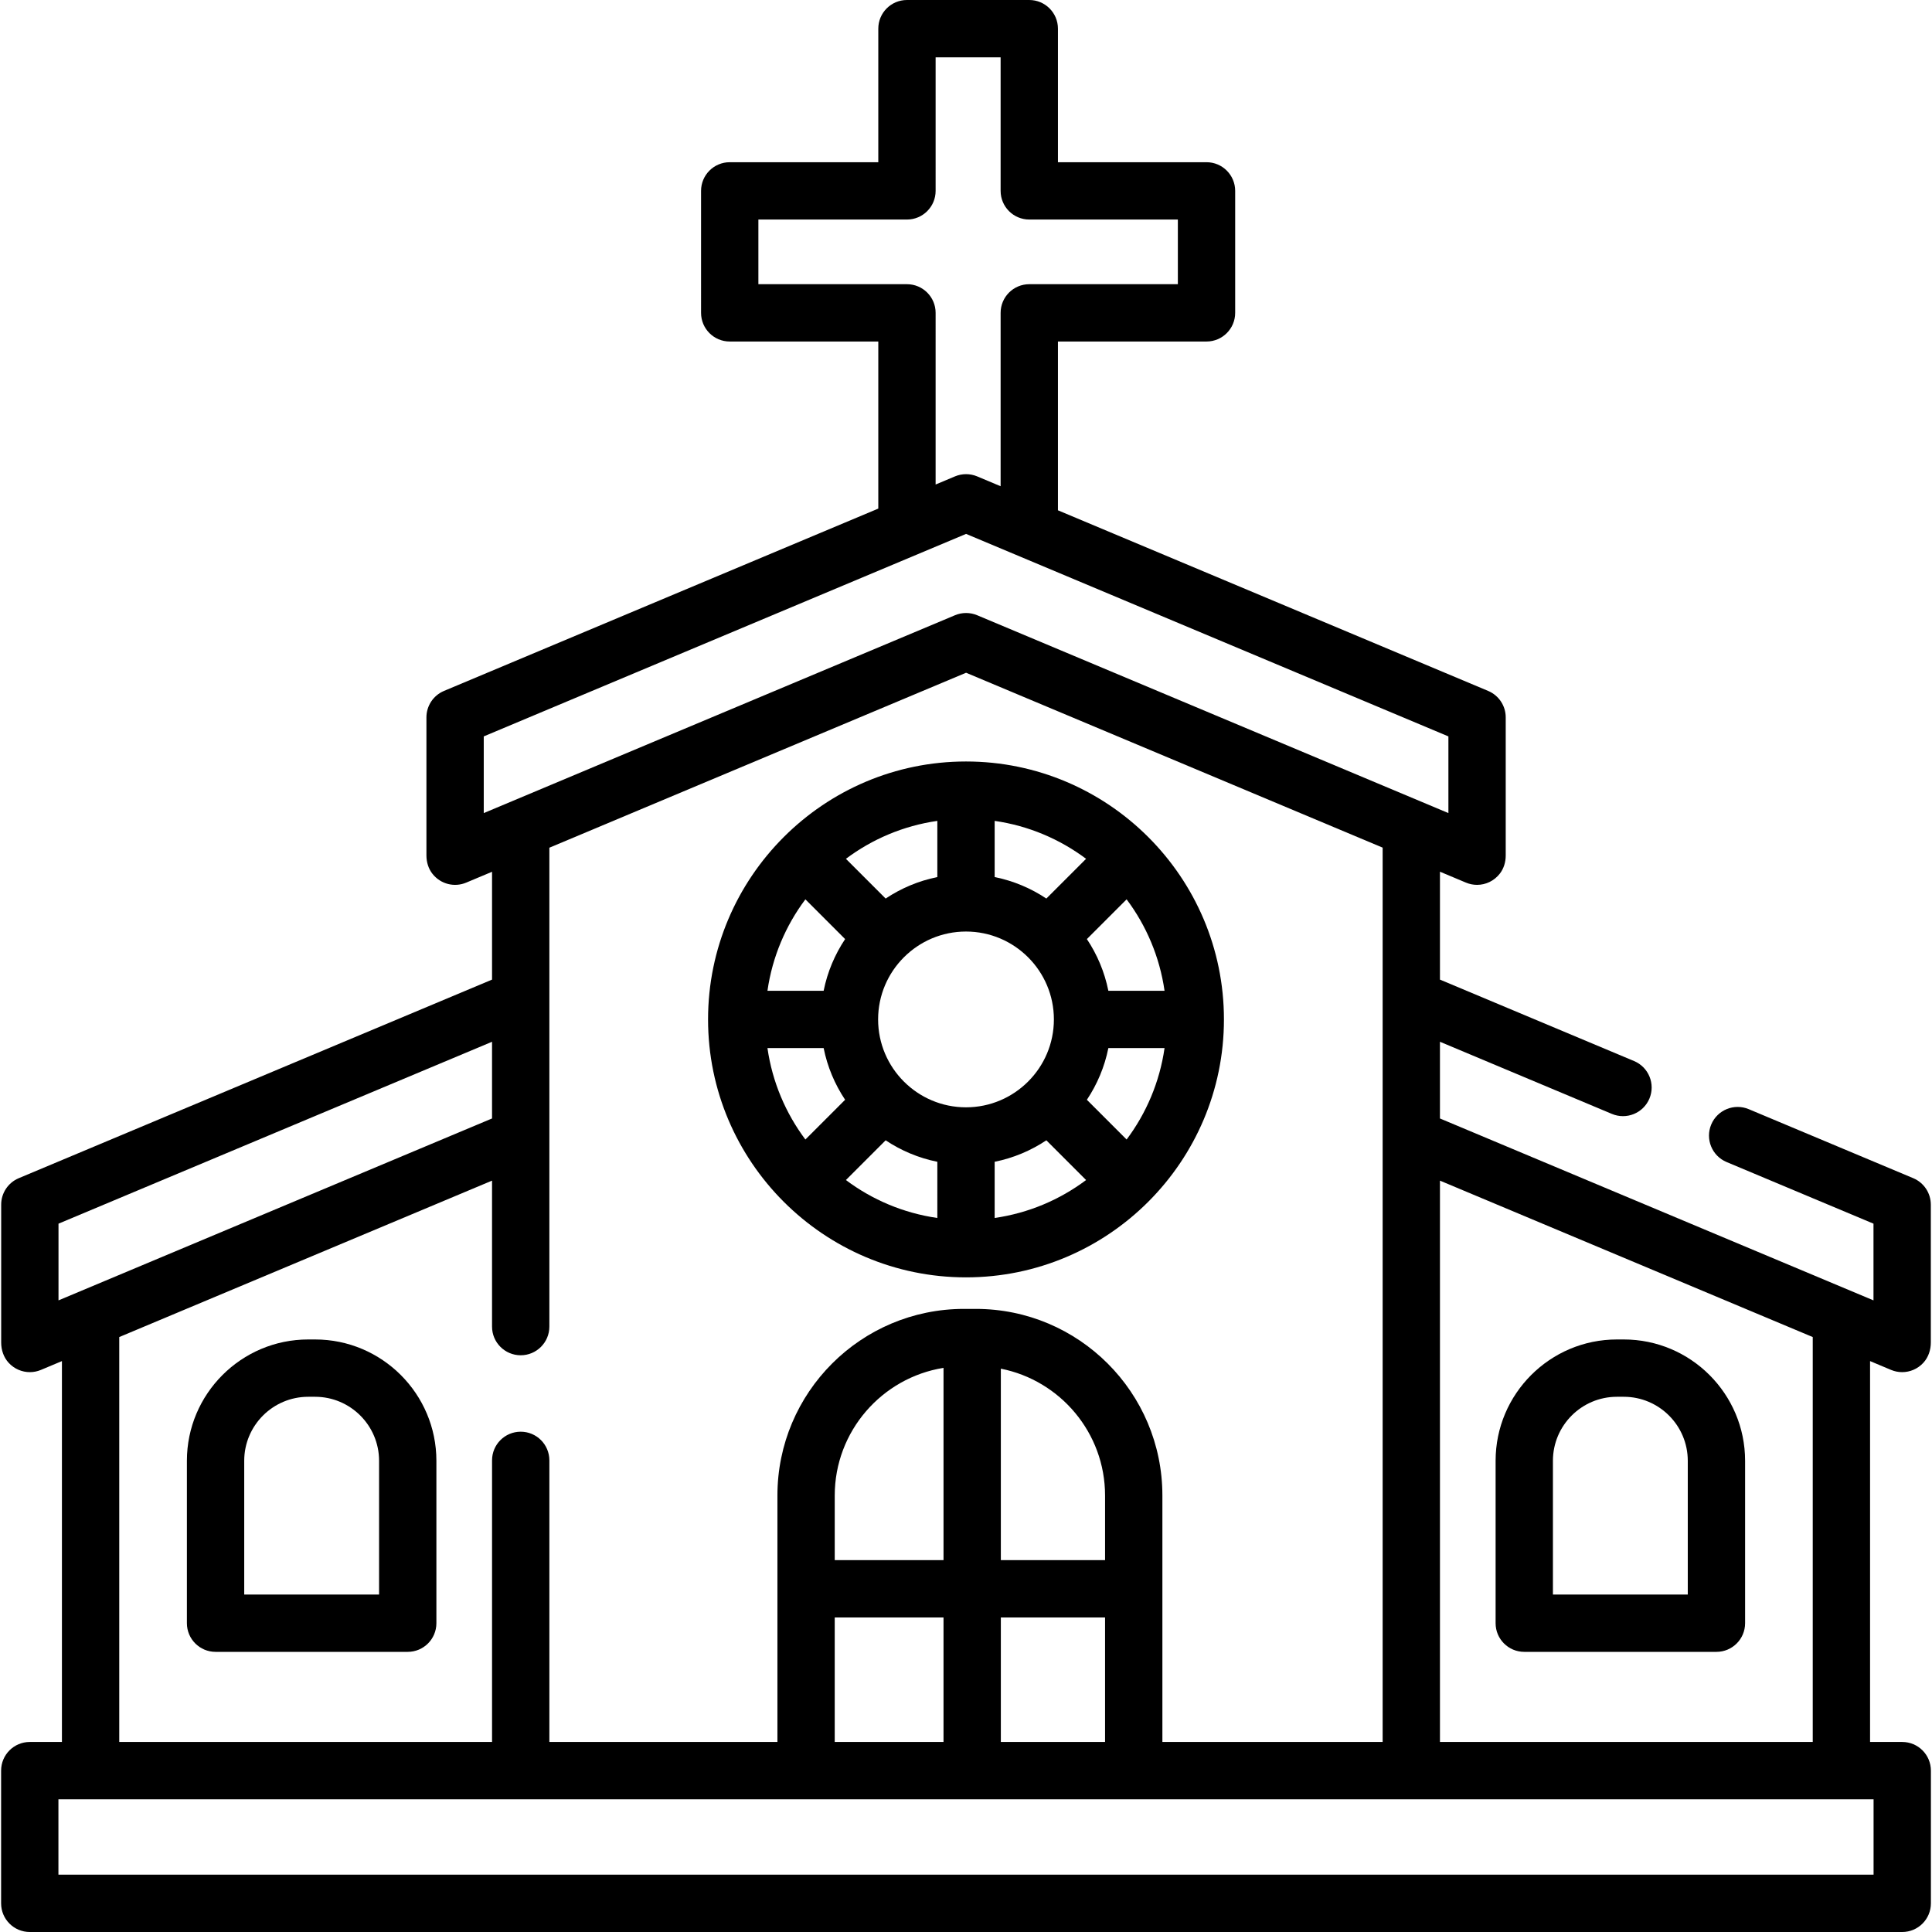<?xml version="1.0" encoding="iso-8859-1"?>
<!-- Generator: Adobe Illustrator 19.0.0, SVG Export Plug-In . SVG Version: 6.00 Build 0)  -->
<svg version="1.1" id="Capa_1" xmlns="http://www.w3.org/2000/svg" xmlns:xlink="http://www.w3.org/1999/xlink" x="0px" y="0px"
	 viewBox="0 0 512 512" style="enable-background:new 0 0 512 512;" xml:space="preserve">
<g>
	<g>
		<path d="M83.499,354.972h-1.819c-17.727,0-32.149,14.422-32.149,32.149v43.044c0,4.195,3.4,7.595,7.595,7.595h50.927
			c4.196,0,7.595-3.401,7.595-7.595v-43.044C115.649,369.394,101.227,354.972,83.499,354.972z M100.458,422.57H64.722v-35.449
			c0-9.351,7.608-16.959,16.959-16.959h1.819c9.35,0,16.959,7.607,16.959,16.959V422.57z"/>
	</g>
</g>
<g>
	<g>
		<path d="M430.318,354.972H428.5c-17.727,0-32.149,14.422-32.149,32.149v43.044c0,4.195,3.4,7.595,7.595,7.595h50.927
			c4.196,0,7.595-3.401,7.595-7.595v-43.044C462.468,369.394,448.046,354.972,430.318,354.972z M447.277,422.57h-35.736v-35.449
			c0-9.351,7.608-16.959,16.959-16.959h1.819c9.35,0,16.959,7.607,16.959,16.959V422.57z"/>
	</g>
</g>
<g>
	<g>
		<path d="M504.112,461.638h-8.525V360.705l5.566,2.335c0.945,0.396,1.942,0.591,2.937,0.591c2.065,0,4.11-0.842,5.612-2.472
			c1.334-1.447,1.984-3.399,1.984-5.366v-36.557c0-3.059-1.836-5.821-4.657-7.005l-43.593-18.29
			c-3.869-1.623-8.319,0.198-9.943,4.065c-1.622,3.868,0.197,8.319,4.065,9.942l38.936,16.337v20.327l-114.892-48.207v-20.327
			l45.57,19.12c3.869,1.623,8.319-0.197,9.943-4.065c1.622-3.867-0.197-8.319-4.065-9.942l-51.446-21.586v-28.596l6.893,2.894
			c0.945,0.397,1.944,0.592,2.939,0.592c2.287,0,4.549-1.031,6.074-3.025c1.036-1.354,1.522-3.052,1.522-4.757v-36.61
			c0-3.059-1.835-5.819-4.655-7.003l-114.012-47.867v-44.73h39.374c4.195,0,7.595-3.401,7.595-7.595V50.584
			c0-4.195-3.401-7.595-7.595-7.595h-39.374V7.595c0-4.195-3.401-7.595-7.595-7.595h-32.417c-4.195,0-7.595,3.401-7.595,7.595
			v35.394h-39.374c-4.195,0-7.595,3.401-7.595,7.595V82.91c0,4.195,3.401,7.595,7.595,7.595h39.374v44.275l-115.095,48.322
			c-2.82,1.184-4.655,3.944-4.655,7.003v36.582c0,1.761,0.513,3.516,1.608,4.895c2.198,2.772,5.853,3.615,8.928,2.322l6.852-2.876
			v28.578L4.97,312.232c-2.821,1.184-4.657,3.944-4.657,7.005v36.557c0,1.968,0.65,3.919,1.984,5.366
			c1.503,1.63,3.549,2.472,5.612,2.472c0.993,0,1.994-0.195,2.937-0.591l5.566-2.335v100.933H7.888
			c-4.195,0-7.595,3.401-7.595,7.595v35.171c0,4.195,3.401,7.595,7.595,7.595h496.224c4.195,0,7.595-3.401,7.595-7.595v-35.171
			C511.707,465.039,508.307,461.638,504.112,461.638z M381.603,312.88l98.793,41.452v107.306h-98.793V312.88z M200.98,75.315V58.18
			h39.374c4.196,0,7.595-3.401,7.595-7.595V15.191h17.226v35.394c0,4.195,3.4,7.595,7.595,7.595h39.374v17.135H272.77
			c-4.196,0-7.595,3.401-7.595,7.595v45.947l-6.214-2.609c-1.881-0.79-3.999-0.79-5.881,0l-5.131,2.154V82.91
			c0-4.195-3.401-7.595-7.595-7.595H200.98z M128.199,215.476v-20.322h0l127.822-53.665l127.821,53.665v20.322l-124.881-52.431
			c-1.881-0.79-3.999-0.79-5.881,0L128.199,215.476z M137.991,359.16c4.195,0,7.595-3.401,7.595-7.595V224.651l110.435-46.366
			l110.393,46.348v237.005h-58.369v-65.307c0-27.317-22.145-49.46-49.46-49.46h-3.101c-27.316,0-49.46,22.144-49.46,49.46v65.307
			h-60.437v-74.627c0-4.195-3.401-7.595-7.595-7.595c-4.195,0-7.595,3.401-7.595,7.595v74.627H31.603V354.332l98.792-41.452v38.684
			C130.396,355.759,133.796,359.16,137.991,359.16z M265.234,413.456v-50.742c15.724,3.105,27.62,16.996,27.62,33.618v17.125
			H265.234z M292.853,428.646v32.992h-27.62v-32.992H292.853z M221.213,413.456v-17.125c0-17.045,12.51-31.219,28.83-33.833v50.958
			H221.213z M250.042,428.646v32.992h-28.83v-32.992H250.042z M15.504,344.613v-20.327l114.891-48.207v20.327L15.504,344.613z
			 M496.517,496.81H15.483v-19.981h481.034V496.81z"/>
	</g>
</g>
<g>
	<g>
		<path d="M256,201.801c-37.693,0-68.357,30.665-68.357,68.357c0,37.693,30.665,68.357,68.357,68.357
			c37.693,0,68.357-30.665,68.357-68.357C324.357,232.466,293.693,201.801,256,201.801z M298.565,238.335
			c5.215,6.958,8.759,15.234,10.051,24.228h-14.89c-1.001-4.979-2.966-9.612-5.691-13.698L298.565,238.335z M213.435,301.982
			c-5.215-6.958-8.758-15.234-10.051-24.228h14.89c1.001,4.979,2.966,9.612,5.691,13.698L213.435,301.982z M218.274,262.563h-14.89
			c1.292-8.993,4.836-17.27,10.051-24.228l10.53,10.531C221.24,252.953,219.274,257.585,218.274,262.563z M248.404,217.544v14.889
			h0.001c-4.979,1.001-9.612,2.967-13.699,5.692l-10.53-10.53C231.134,222.379,239.41,218.836,248.404,217.544z M248.405,322.775
			c-8.994-1.292-17.27-4.835-24.228-10.051l10.53-10.53c4.086,2.725,8.719,4.691,13.698,5.691V322.775z M232.708,270.159
			c0-12.843,10.448-23.292,23.292-23.292s23.292,10.449,23.292,23.292c0,12.843-10.448,23.292-23.292,23.292
			S232.708,283.002,232.708,270.159z M263.595,322.774v-14.889c4.979-1.001,9.612-2.966,13.698-5.691l10.53,10.53
			C280.865,317.939,272.589,321.481,263.595,322.774z M277.293,238.124c-4.086-2.725-8.719-4.691-13.698-5.691v-14.889
			c8.994,1.292,17.27,4.835,24.228,10.05L277.293,238.124z M298.565,301.982l-10.53-10.53c2.725-4.086,4.691-8.719,5.691-13.698
			h14.89C307.324,286.748,303.78,295.023,298.565,301.982z"/>
	</g>
</g>
<g>
</g>
<g>
</g>
<g>
</g>
<g>
</g>
<g>
</g>
<g>
</g>
<g>
</g>
<g>
</g>
<g>
</g>
<g>
</g>
<g>
</g>
<g>
</g>
<g>
</g>
<g>
</g>
<g>
</g>
</svg>
